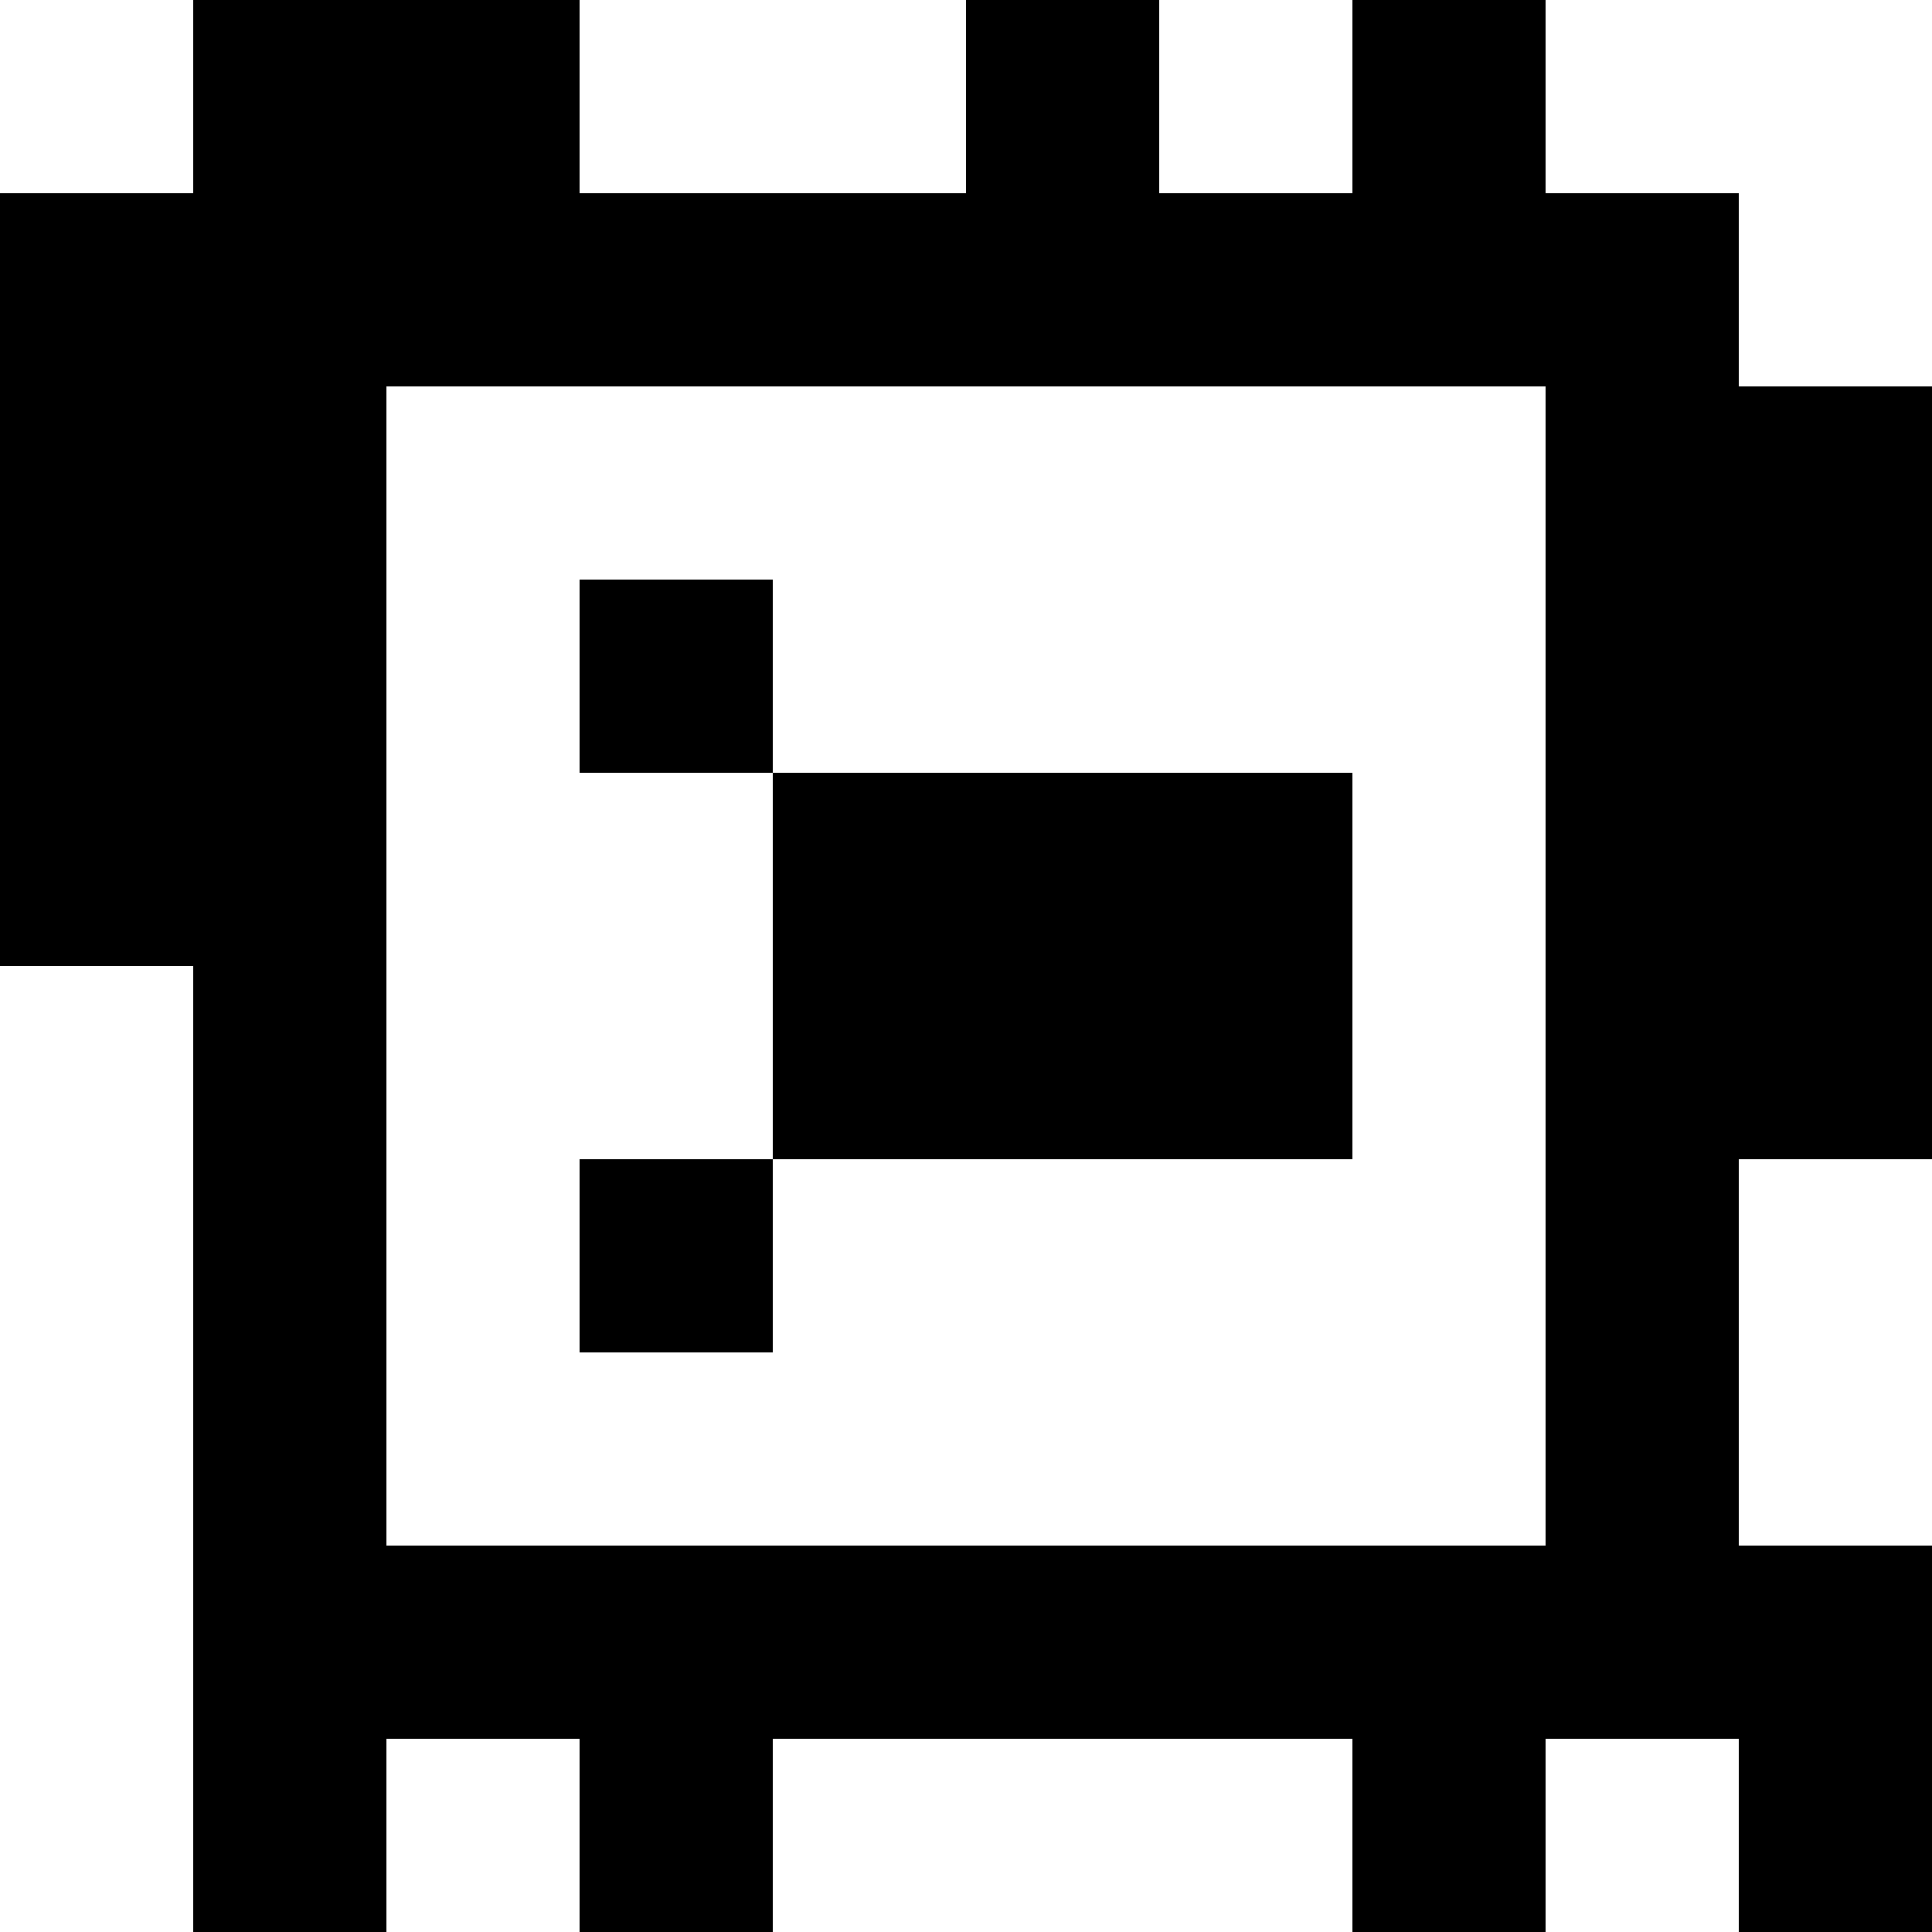 <?xml version="1.0" standalone="yes"?>
<svg xmlns="http://www.w3.org/2000/svg" width="100" height="100">
<rect width="100%" height="100%" fill="#808080" stroke="none"/>
<path style="fill:#ffffff; stroke:none;" d="M0 0L0 10L10 10L10 0L0 0z"/>
<path style="fill:#000000; stroke:none;" d="M10 0L10 10L0 10L0 50L10 50L10 100L20 100L20 90L30 90L30 100L40 100L40 90L70 90L70 100L80 100L80 90L90 90L90 100L100 100L100 80L90 80L90 60L100 60L100 20L90 20L90 10L80 10L80 0L70 0L70 10L60 10L60 0L50 0L50 10L30 10L30 0L10 0z"/>
<path style="fill:#ffffff; stroke:none;" d="M30 0L30 10L50 10L50 0L30 0M60 0L60 10L70 10L70 0L60 0M80 0L80 10L90 10L90 20L100 20L100 0L80 0M20 20L20 80L80 80L80 20L20 20z"/>
<path style="fill:#000000; stroke:none;" d="M30 30L30 40L40 40L40 60L30 60L30 70L40 70L40 60L70 60L70 40L40 40L40 30L30 30z"/>
<path style="fill:#ffffff; stroke:none;" d="M0 50L0 100L10 100L10 50L0 50M90 60L90 80L100 80L100 60L90 60M20 90L20 100L30 100L30 90L20 90M40 90L40 100L70 100L70 90L40 90M80 90L80 100L90 100L90 90L80 90z"/>
</svg>

